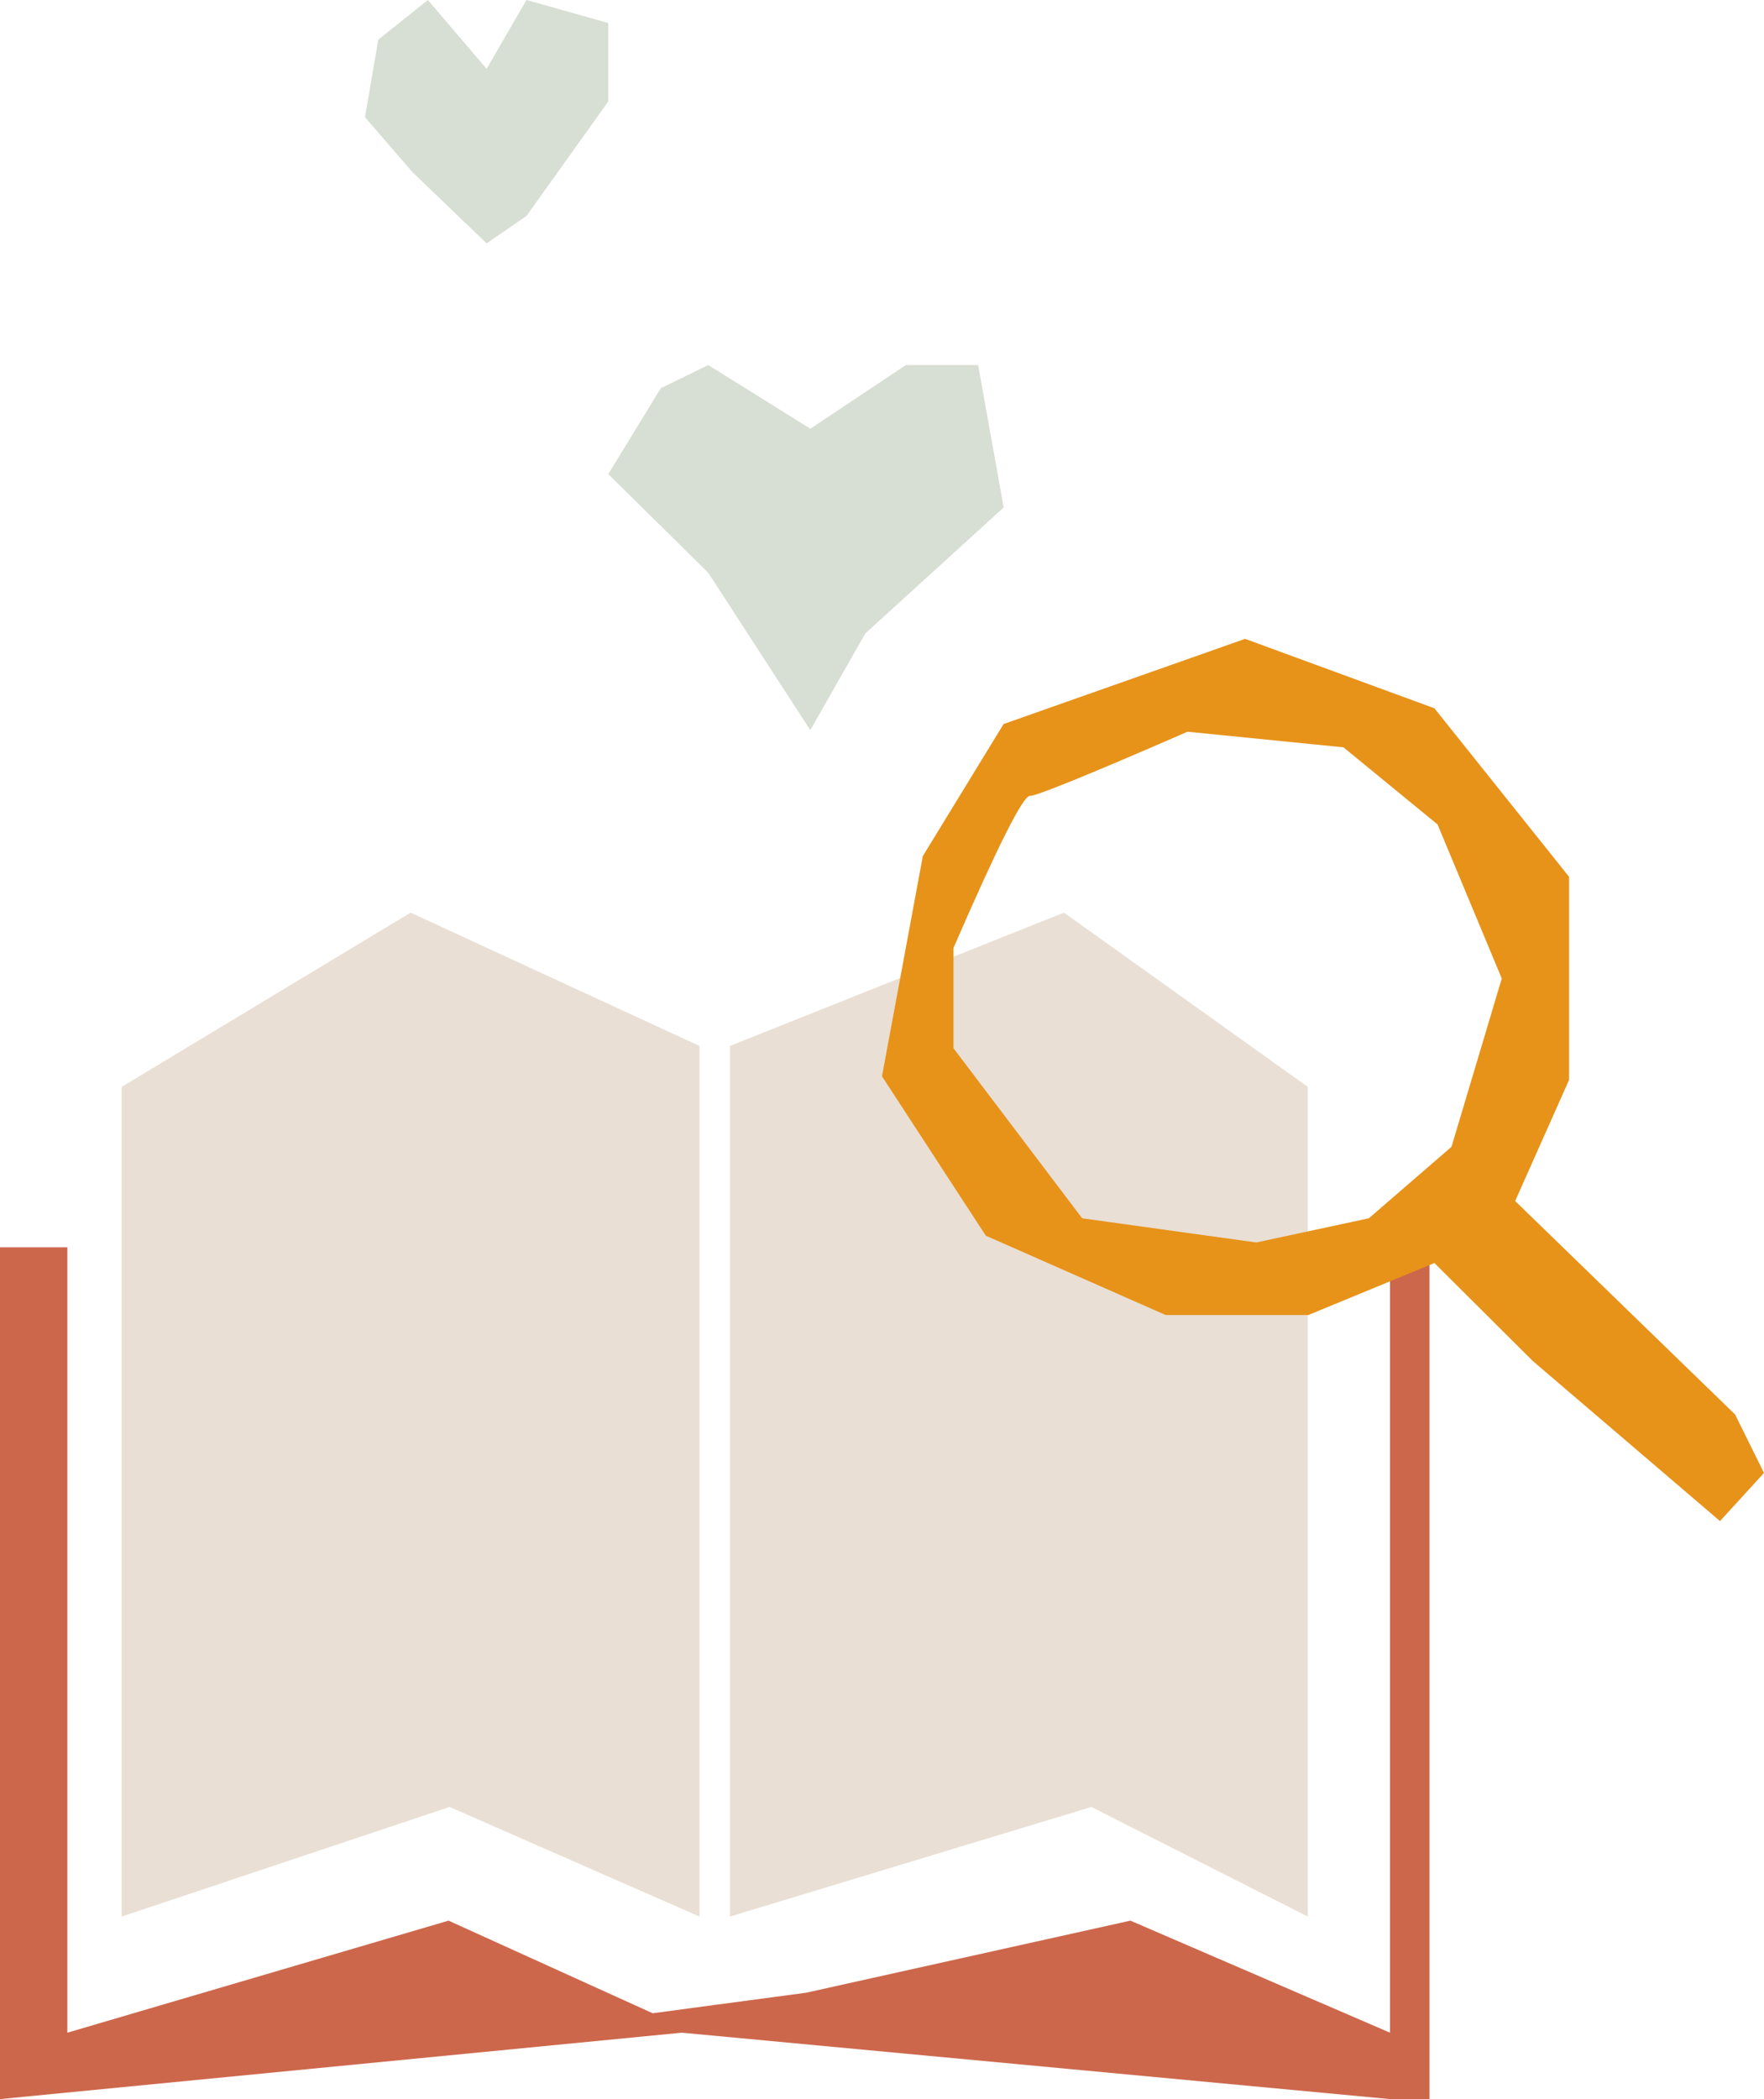 <?xml version="1.0" encoding="UTF-8"?>
<svg width="58px" height="69px" viewBox="0 0 58 69" version="1.1" xmlns="http://www.w3.org/2000/svg" xmlns:xlink="http://www.w3.org/1999/xlink">
    <title>Group 4</title>
    <g id="Prototype_디자인" stroke="none" stroke-width="1" fill="none" fill-rule="evenodd">
        <g id="Editor_2-3-Copy" transform="translate(-169, -1994)">
            <g id="Group-4" transform="translate(169, 1994)">
                <path d="M23,34.382 C23,34.382 19.833,32.921 13.5,30 L4,35.728 L4,63 L14.784,59.397 L23,63 C23,43.921 23,34.382 23,34.382 Z" id="Path-141" fill="#E9DFD4"></path>
                <path d="M43,34.382 C43,34.382 39.338,32.921 32.015,30 L24,35.728 L24,63 L31.115,59.397 L43,63 C43,43.921 43,34.382 43,34.382 Z" id="Path-141" fill="#E9DFD4" transform="translate(33.5, 46.5) scale(-1, 1) translate(-33.5, -46.5) "></path>
                <polygon id="Path-142" fill="#CD674B" points="2.215 41 -6.51127085e-17 41 0 69 22.417 66.817 45.703 69 47 69 47 41 45.703 41 45.703 66.817 37.168 63.134 26.512 65.502 21.458 66.178 14.748 63.134 2.215 66.817"></polygon>
                <polygon id="Path-2-Copy" fill="#D7DED3" points="16 8 13.569 5.666 12 3.852 12.439 1.303 14.068 2.14918599e-16 16 2.262 17.311 0 20 0.757 20 3.334 17.311 7.098"></polygon>
                <polygon id="Path-2-Copy-2" fill="#D7DED3" points="26.643 24 23.288 18.829 20 15.584 21.73 12.758 23.288 12 26.643 14.093 29.783 12 32.161 12 33 16.681 28.452 20.821"></polygon>
                <path d="M40.938,21 L47.163,23.282 L51.59,28.821 L51.59,35.5 L49.818,39.479 L57.05,46.496 L58,48.417 L56.553,50 L50.4,44.74 L47.163,41.517 L43.019,43.226 L38.327,43.226 L32.413,40.618 L29,35.379 L30.343,28.14 L32.998,23.8 L40.938,21 Z M39.045,24.053 C35.813,25.46 34.084,26.164 33.859,26.164 C33.633,26.164 32.797,27.829 31.351,31.158 L31.351,31.158 L31.351,34.458 L35.581,40.047 L41.306,40.842 L45.007,40.047 L47.725,37.697 L49.378,32.165 L47.266,27.1 L44.172,24.565 Z" id="Combined-Shape" fill="#E79219"></path>
            </g>
        </g>
    </g>
</svg>